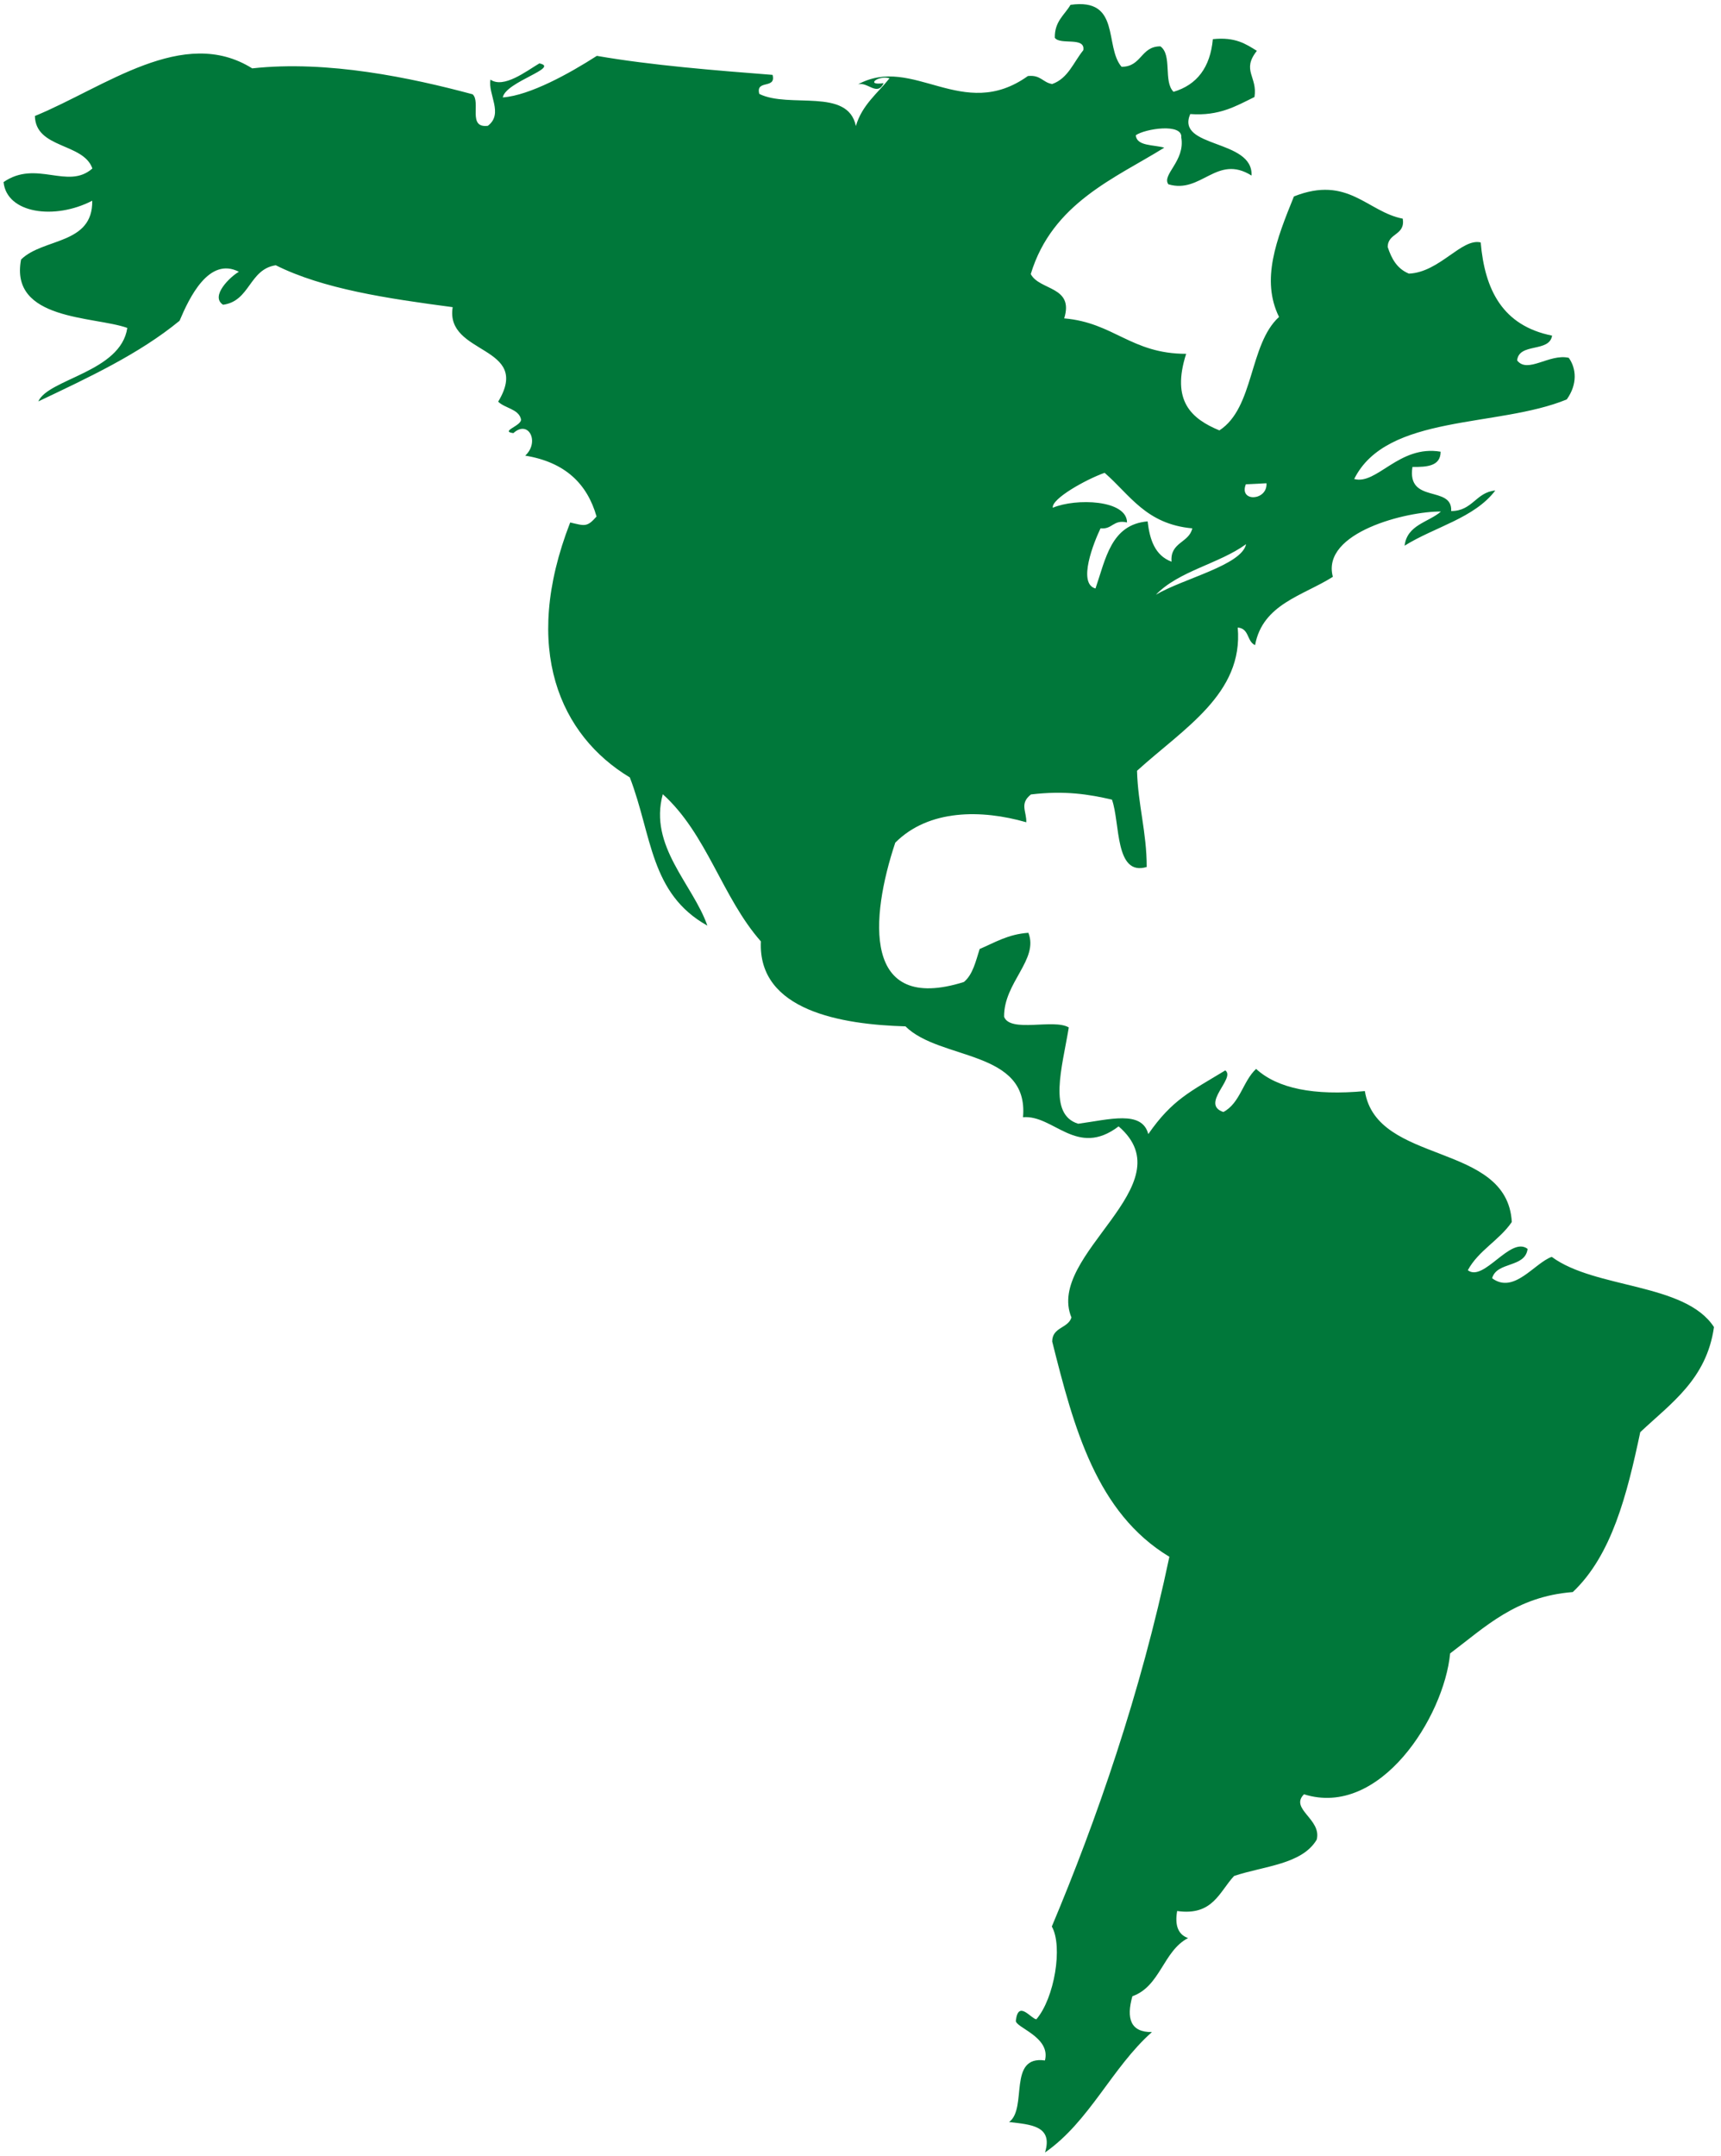 <svg width="242" height="303" viewBox="0 0 242 303" fill="none" xmlns="http://www.w3.org/2000/svg">
<path fill-rule="evenodd" clip-rule="evenodd" d="M70.72 13.691C74.524 13.395 80.036 10.347 83.928 7.851C91.569 9.181 100.682 9.903 108.635 10.522C109.177 12.585 106.216 11.124 106.769 13.198C110.972 15.289 119.227 12.268 120.349 17.709C121.224 14.736 123.397 13.122 125.083 10.998C123.452 10.533 121.602 12.076 124.257 11.682C123.337 13.62 121.985 11.414 120.633 11.863C128.395 7.637 135.352 17.238 144.536 10.686C146.353 10.489 146.616 11.595 147.952 11.808C150.201 11.02 150.957 8.737 152.33 7.057C152.648 5.108 149.079 6.378 148.324 5.311C148.28 2.99 149.687 2.12 150.53 0.68C157.651 -0.332 155.259 6.515 157.705 9.383C160.541 9.411 160.404 6.488 163.179 6.515C164.865 7.758 163.557 11.452 165.018 12.903C168.324 11.923 170.18 9.465 170.546 5.503C173.71 5.169 175.183 6.181 176.737 7.145C174.537 9.909 176.868 10.784 176.398 13.636C173.825 14.89 171.471 16.329 167.366 16.028C165.286 20.856 176.244 19.493 175.987 24.671C171.083 21.606 168.932 27.293 164.29 25.897C163.316 24.561 166.682 22.629 166.107 19.318C166.321 17.271 161.006 18.086 159.709 19.006C159.835 20.56 162.183 20.314 163.715 20.752C156.841 25.027 147.968 28.519 144.941 38.514C146.178 40.856 151.061 40.194 149.643 44.742C156.633 45.339 159.057 49.723 166.792 49.723C164.673 56.335 167.52 58.853 171.466 60.484C176.392 57.293 175.615 48.399 179.851 44.54C177.279 39.307 179.485 33.658 181.948 27.605C189.556 24.589 192.26 29.772 197.252 30.73C197.619 33.127 195.155 32.679 195.134 34.715C195.675 36.362 196.447 37.769 198.117 38.453C202.435 38.267 205.528 33.429 208.21 34.069C208.779 40.719 211.281 45.771 218.248 47.167C217.871 49.586 213.59 48.12 213.333 50.654C214.822 52.559 217.871 49.652 220.596 50.287C221.653 51.776 221.85 53.971 220.312 56.133C210.613 60.123 194.98 58.142 190.421 67.315C193.617 68.191 196.732 62.488 202.572 63.478C202.572 65.498 200.689 65.646 198.615 65.618C197.783 70.873 204.252 68.125 204.061 71.82C207.088 71.809 207.52 69.182 210.262 68.93C207.323 72.816 201.724 74.053 197.509 76.686C197.865 73.741 200.848 73.418 202.616 71.891C197.941 71.82 185.735 74.792 187.421 81.059C183.251 83.709 177.542 84.874 176.485 90.66C175.297 90.134 175.702 88.323 174.044 88.191C174.865 97.491 166.436 102.368 159.884 108.318C160.015 113.096 161.247 116.944 161.247 121.837C156.731 123.189 157.53 115.619 156.359 112.373C153.141 111.629 149.747 111.071 144.969 111.645C143.327 112.932 144.366 114.037 144.312 115.554C138.034 113.742 130.595 113.698 125.888 118.422C122.385 128.931 121.197 142.505 135.538 138.001C136.791 136.971 137.207 135.094 137.754 133.364C139.895 132.456 141.75 131.284 144.607 131.087C146.096 134.853 141.126 138.083 141.192 142.894C142.079 145.182 148.192 143.124 150.289 144.388C149.358 150.042 147.317 156.6 151.608 157.919C155.976 157.333 160.59 155.976 161.466 159.375C164.854 154.503 167.388 153.409 172.292 150.425C173.809 151.493 168.729 155.166 172.024 156.271C174.383 155.034 174.777 151.92 176.628 150.217C179.654 152.976 184.767 153.994 191.921 153.332C193.596 163.77 211.954 160.426 212.583 171.728C210.832 174.307 207.909 175.713 206.398 178.505C208.648 180.234 212.386 173.661 214.805 175.505C214.472 178.209 210.481 177.246 209.814 179.632C212.89 181.915 215.758 177.498 218.199 176.627C224.313 181.148 236.962 180.256 241.013 186.496C239.967 193.842 234.954 197.202 230.646 201.264C228.785 210.049 226.639 218.56 221.16 223.733C213.142 224.357 208.839 228.659 203.913 232.353C203.048 241.281 194.055 255.523 183.36 252.151C181.307 254.231 185.889 255.643 185.15 258.528C183.075 262.02 177.717 262.228 173.535 263.629C171.45 265.857 170.552 269.272 165.527 268.555C165.182 270.542 165.637 271.856 167.06 272.359C163.557 274.177 163.168 279.147 159.233 280.531C158.346 283.662 158.975 285.611 161.98 285.567C156.337 290.57 153.223 298.123 146.945 302.491C148.116 298.709 144.881 298.567 141.898 298.211C144.531 296.268 141.652 288.829 146.934 289.557C147.798 286.197 142.615 284.894 142.85 283.925C143.195 281.057 144.925 283.646 145.724 283.777C148.275 280.816 149.484 273.509 147.902 270.734C154.142 255.917 160.42 237.893 164.432 218.774C154.186 212.605 150.989 200.618 147.957 188.527C147.957 186.485 150.185 186.693 150.661 185.15C147.005 176.288 166.896 166.561 157.295 158.291C151.416 162.752 148.165 156.632 143.852 157.005C144.706 147.497 132.171 149.046 127.322 144.235C118.405 143.978 106.539 142.067 106.993 132.297C101.547 126.123 99.407 117.196 93.2 111.613C91.191 118.909 97.436 124.273 99.467 130.08C91.383 125.559 91.711 117.442 88.564 109.253C78.805 103.38 73.249 91.229 80.178 73.424C82.193 73.889 82.537 74.135 83.884 72.586C82.587 68.038 79.522 64.962 73.856 64.031C75.931 62.104 74.311 58.93 72.192 60.867C70.184 60.61 73.511 59.806 73.249 58.875C72.904 57.468 70.977 57.375 70.052 56.445C74.869 48.459 62.548 49.959 63.654 43.166C54.458 41.951 45.432 40.61 38.776 37.276C35.016 37.846 35.18 42.323 31.365 42.827C29.499 41.617 32.416 38.847 33.593 38.191C29.378 36.034 26.614 41.841 25.251 45.076C19.548 49.762 12.432 53.062 5.388 56.412C6.789 53.232 16.992 52.285 17.9 46.083C13.253 44.419 1.316 45.076 2.963 36.472C6.034 33.429 13.078 34.414 12.969 28.207C7.698 30.944 0.954 30.008 0.5 25.59C5.114 22.399 9.531 26.74 12.991 23.675C11.715 20.046 5.016 20.927 4.906 16.302C14.786 12.241 25.766 3.543 35.465 9.608C46.056 8.442 57.835 10.932 66.462 13.253C67.649 14.342 65.706 18.042 68.602 17.681C70.851 15.973 68.58 13.248 68.969 11.19C70.829 12.476 74.004 10.002 75.843 8.907C78.805 9.52 71.109 11.474 70.698 13.691H70.72ZM148.039 71.355C151.301 69.981 158.455 70.233 158.477 73.418C156.512 72.975 156.447 74.431 154.755 74.245C153.825 76.177 151.471 82.012 154.044 82.701C155.472 78.558 156.222 73.703 161.373 73.27C161.674 75.832 162.391 78.054 164.739 78.936C164.504 76.177 167.202 76.308 167.656 74.25C161.132 73.659 158.882 69.521 155.325 66.445C152.686 67.386 147.842 70.085 148.039 71.355ZM178.089 67.912L175.183 68.06C174.175 70.599 178.237 70.402 178.089 67.912ZM162.539 83.577C166.365 81.306 174.597 79.439 175.221 76.472C171.384 79.253 165.779 80.216 162.539 83.577Z" fill="#00783A"/>
</svg>
